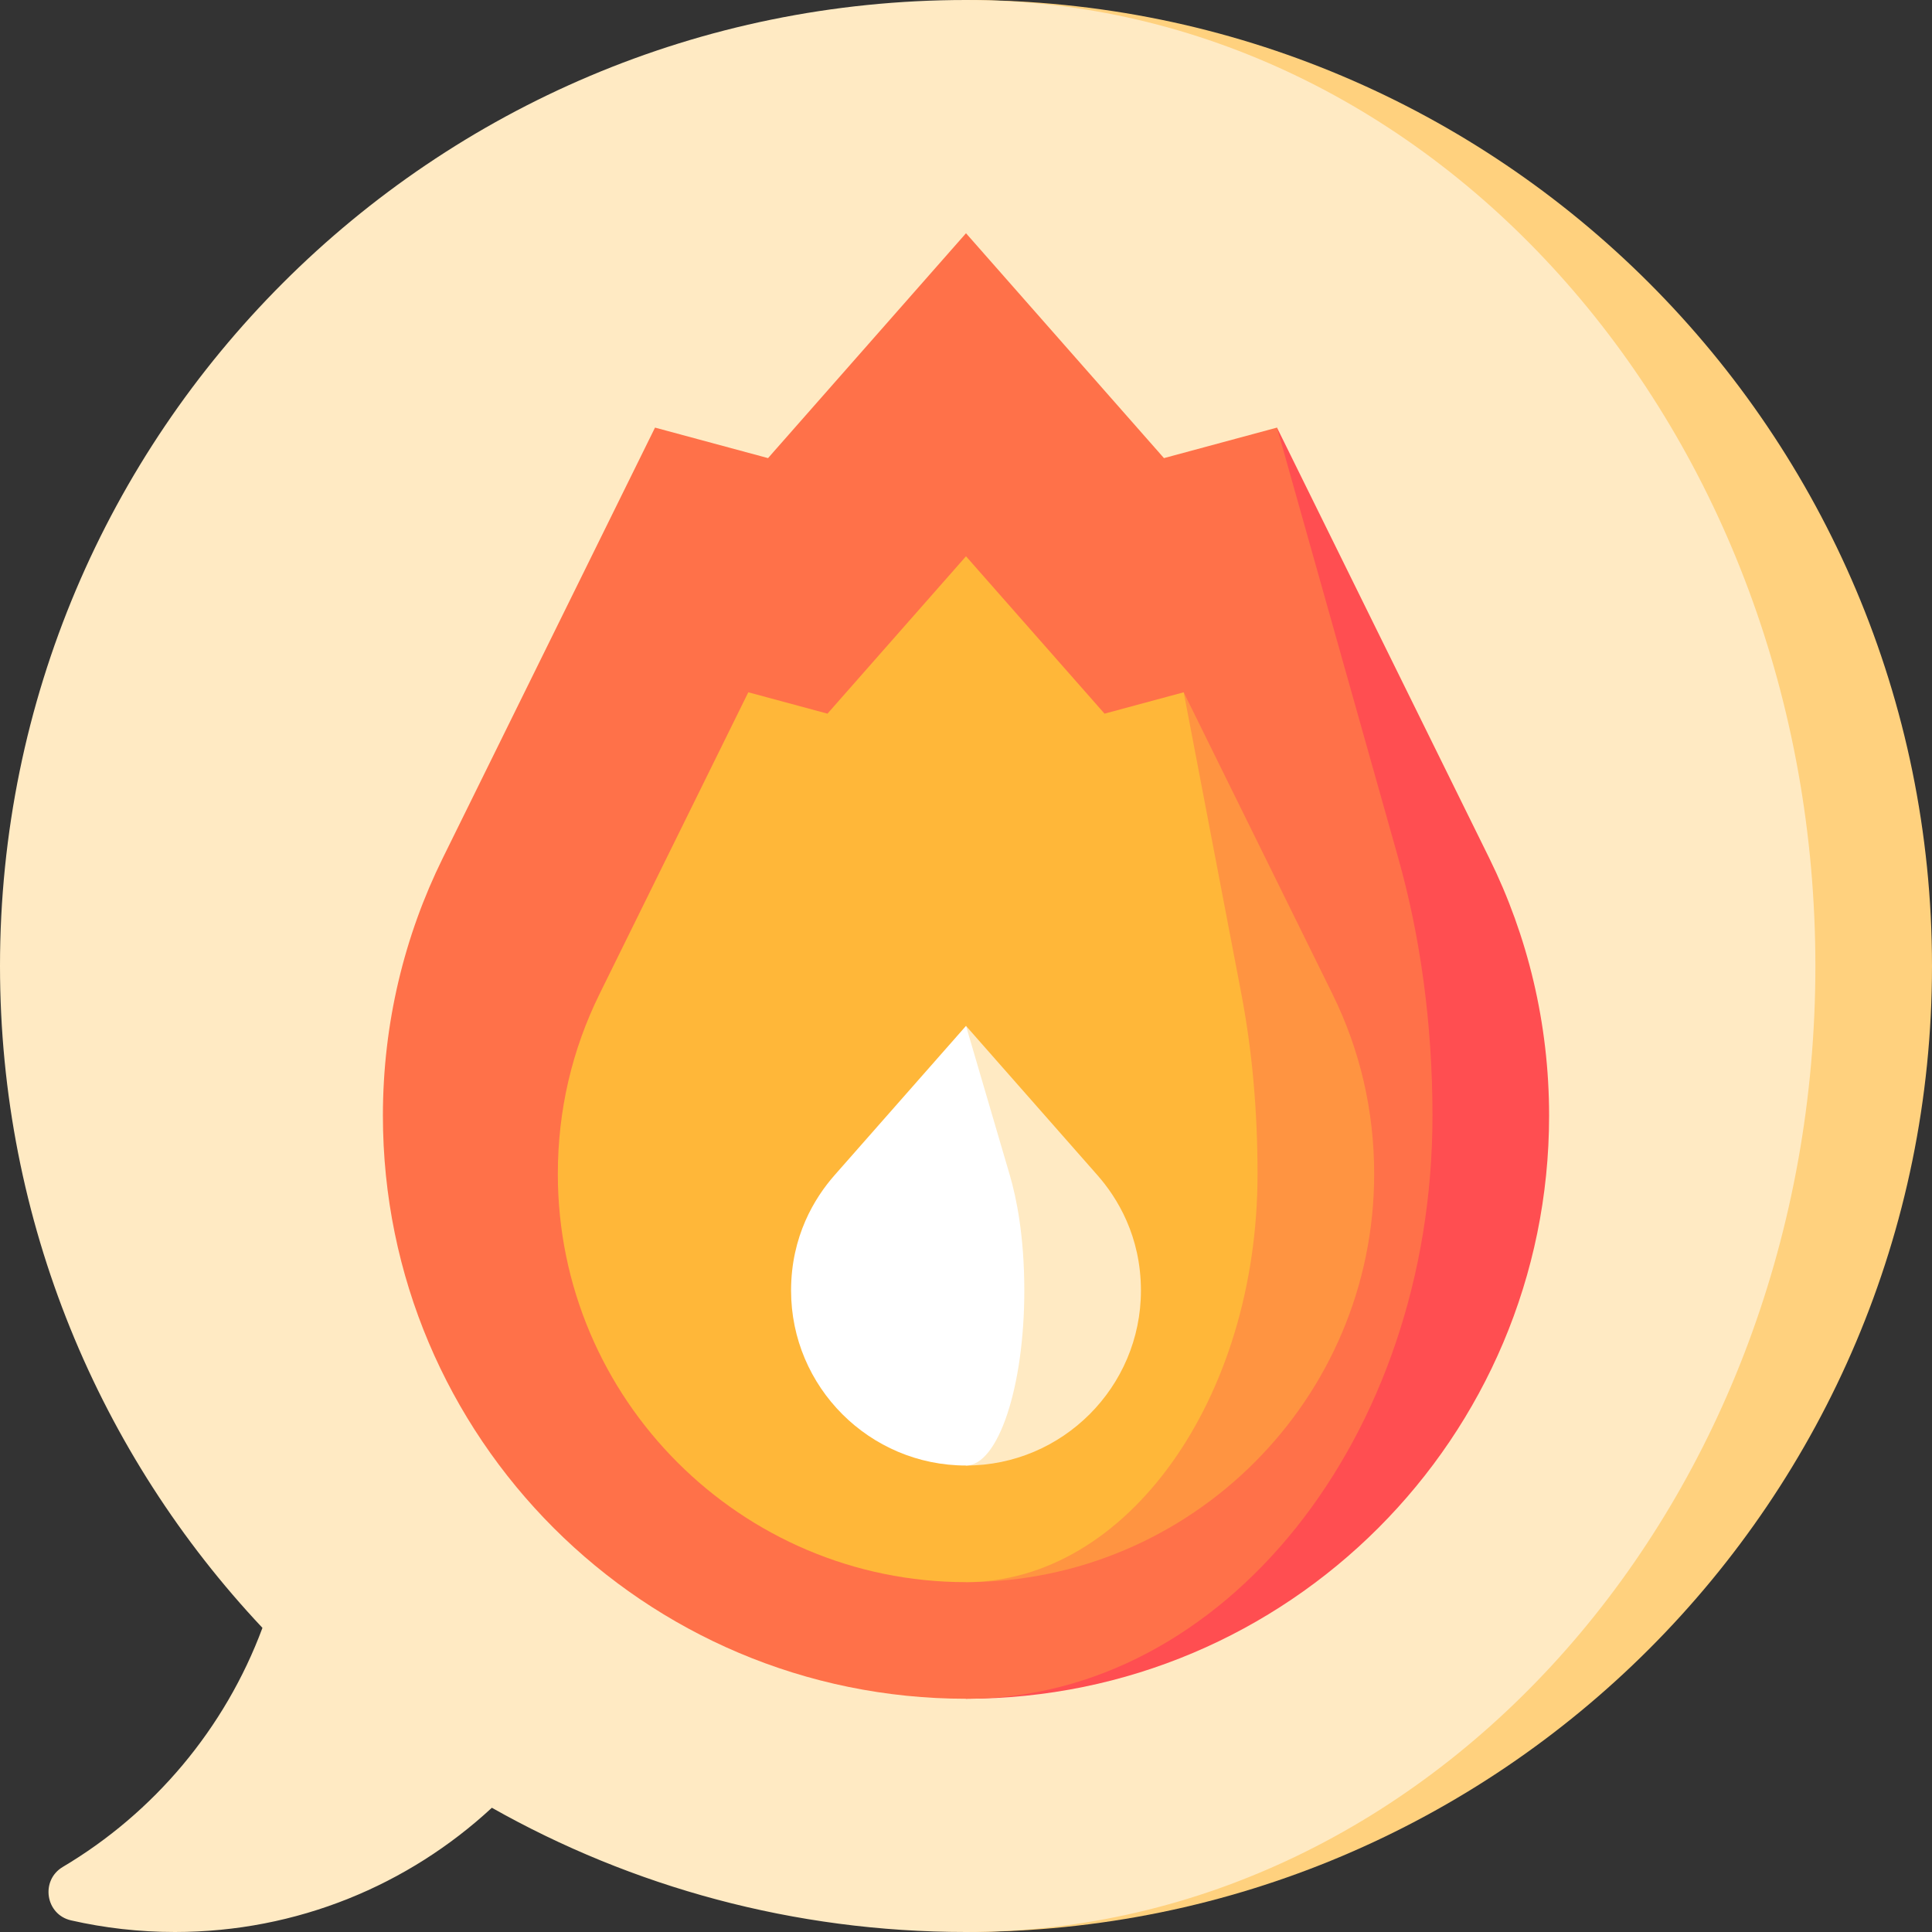 <svg id="Capa_1" enable-background="new 0 0 497 497" height="512" viewBox="0 0 497 497" width="512" xmlns="http://www.w3.org/2000/svg"><rect x="0" y="0" width="497" height="497" fill="#333333" stroke="none"/><g><path d="m248.5 0v497c137.243 0 248.5-111.257 248.5-248.5s-111.257-248.5-248.5-248.5z" fill="#ffd17e"/><path d="m248.5 0c-137.243 0-248.5 111.257-248.5 248.5 0 65.893 25.657 125.786 67.513 170.262-9.619 25.897-27.911 47.577-51.356 61.496-5.805 3.446-4.469 12.25 2.113 13.749 8.595 1.958 17.541 2.993 26.73 2.993 31.481 0 60.125-12.129 81.53-31.96 36.033 20.34 77.642 31.96 121.97 31.96 120.674 0 218.5-111.257 218.5-248.5s-97.826-248.5-218.5-248.5z" fill="#ffeac3"/><path d="m383.101 220.74-54.601-110.74-80 327c82.843 0 150-67.157 150-150 0-23.788-5.542-46.279-15.399-66.26z" fill="#ff4e51"/><path d="m368.5 287c0-23.788-3.167-46.279-8.8-66.26l-31.2-110.74-29.076 7.848-50.924-57.848-50.924 57.848-29.076-7.848-54.601 110.74c-9.857 19.981-15.399 42.472-15.399 66.26 0 82.843 67.157 150 150 150 66.274 0 120-67.157 120-150z" fill="#ff7149"/><path d="m342.739 255.641-38.237-77.554-56.002 228.913c57.897 0 105-47.103 105-105 0-16.291-3.618-31.885-10.761-46.359z" fill="#ff9441"/><path d="m323.5 302c0-16.291-1.403-31.885-4.172-46.359l-14.826-77.554-20.366 5.497-35.636-40.48-35.636 40.48-20.366-5.497-38.243 77.564c-7.137 14.464-10.755 30.058-10.755 46.349 0 57.897 47.103 105 105 105 41.355 0 75-47.103 75-105z" fill="#ffb739"/><path d="m282.299 302.302-33.799-38.394v113.092c24.813 0 45-20.187 45-45 0-14.032-6.091-23.895-11.201-29.698z" fill="#ffeac3"/><path d="m263.5 332c0-14.032-2.03-23.895-3.734-29.698l-11.266-38.394-33.807 38.402c-5.106 5.799-11.193 15.658-11.193 29.69 0 24.813 20.187 45 45 45 8.271 0 15-20.187 15-45z" fill="#fff"/></g></svg>